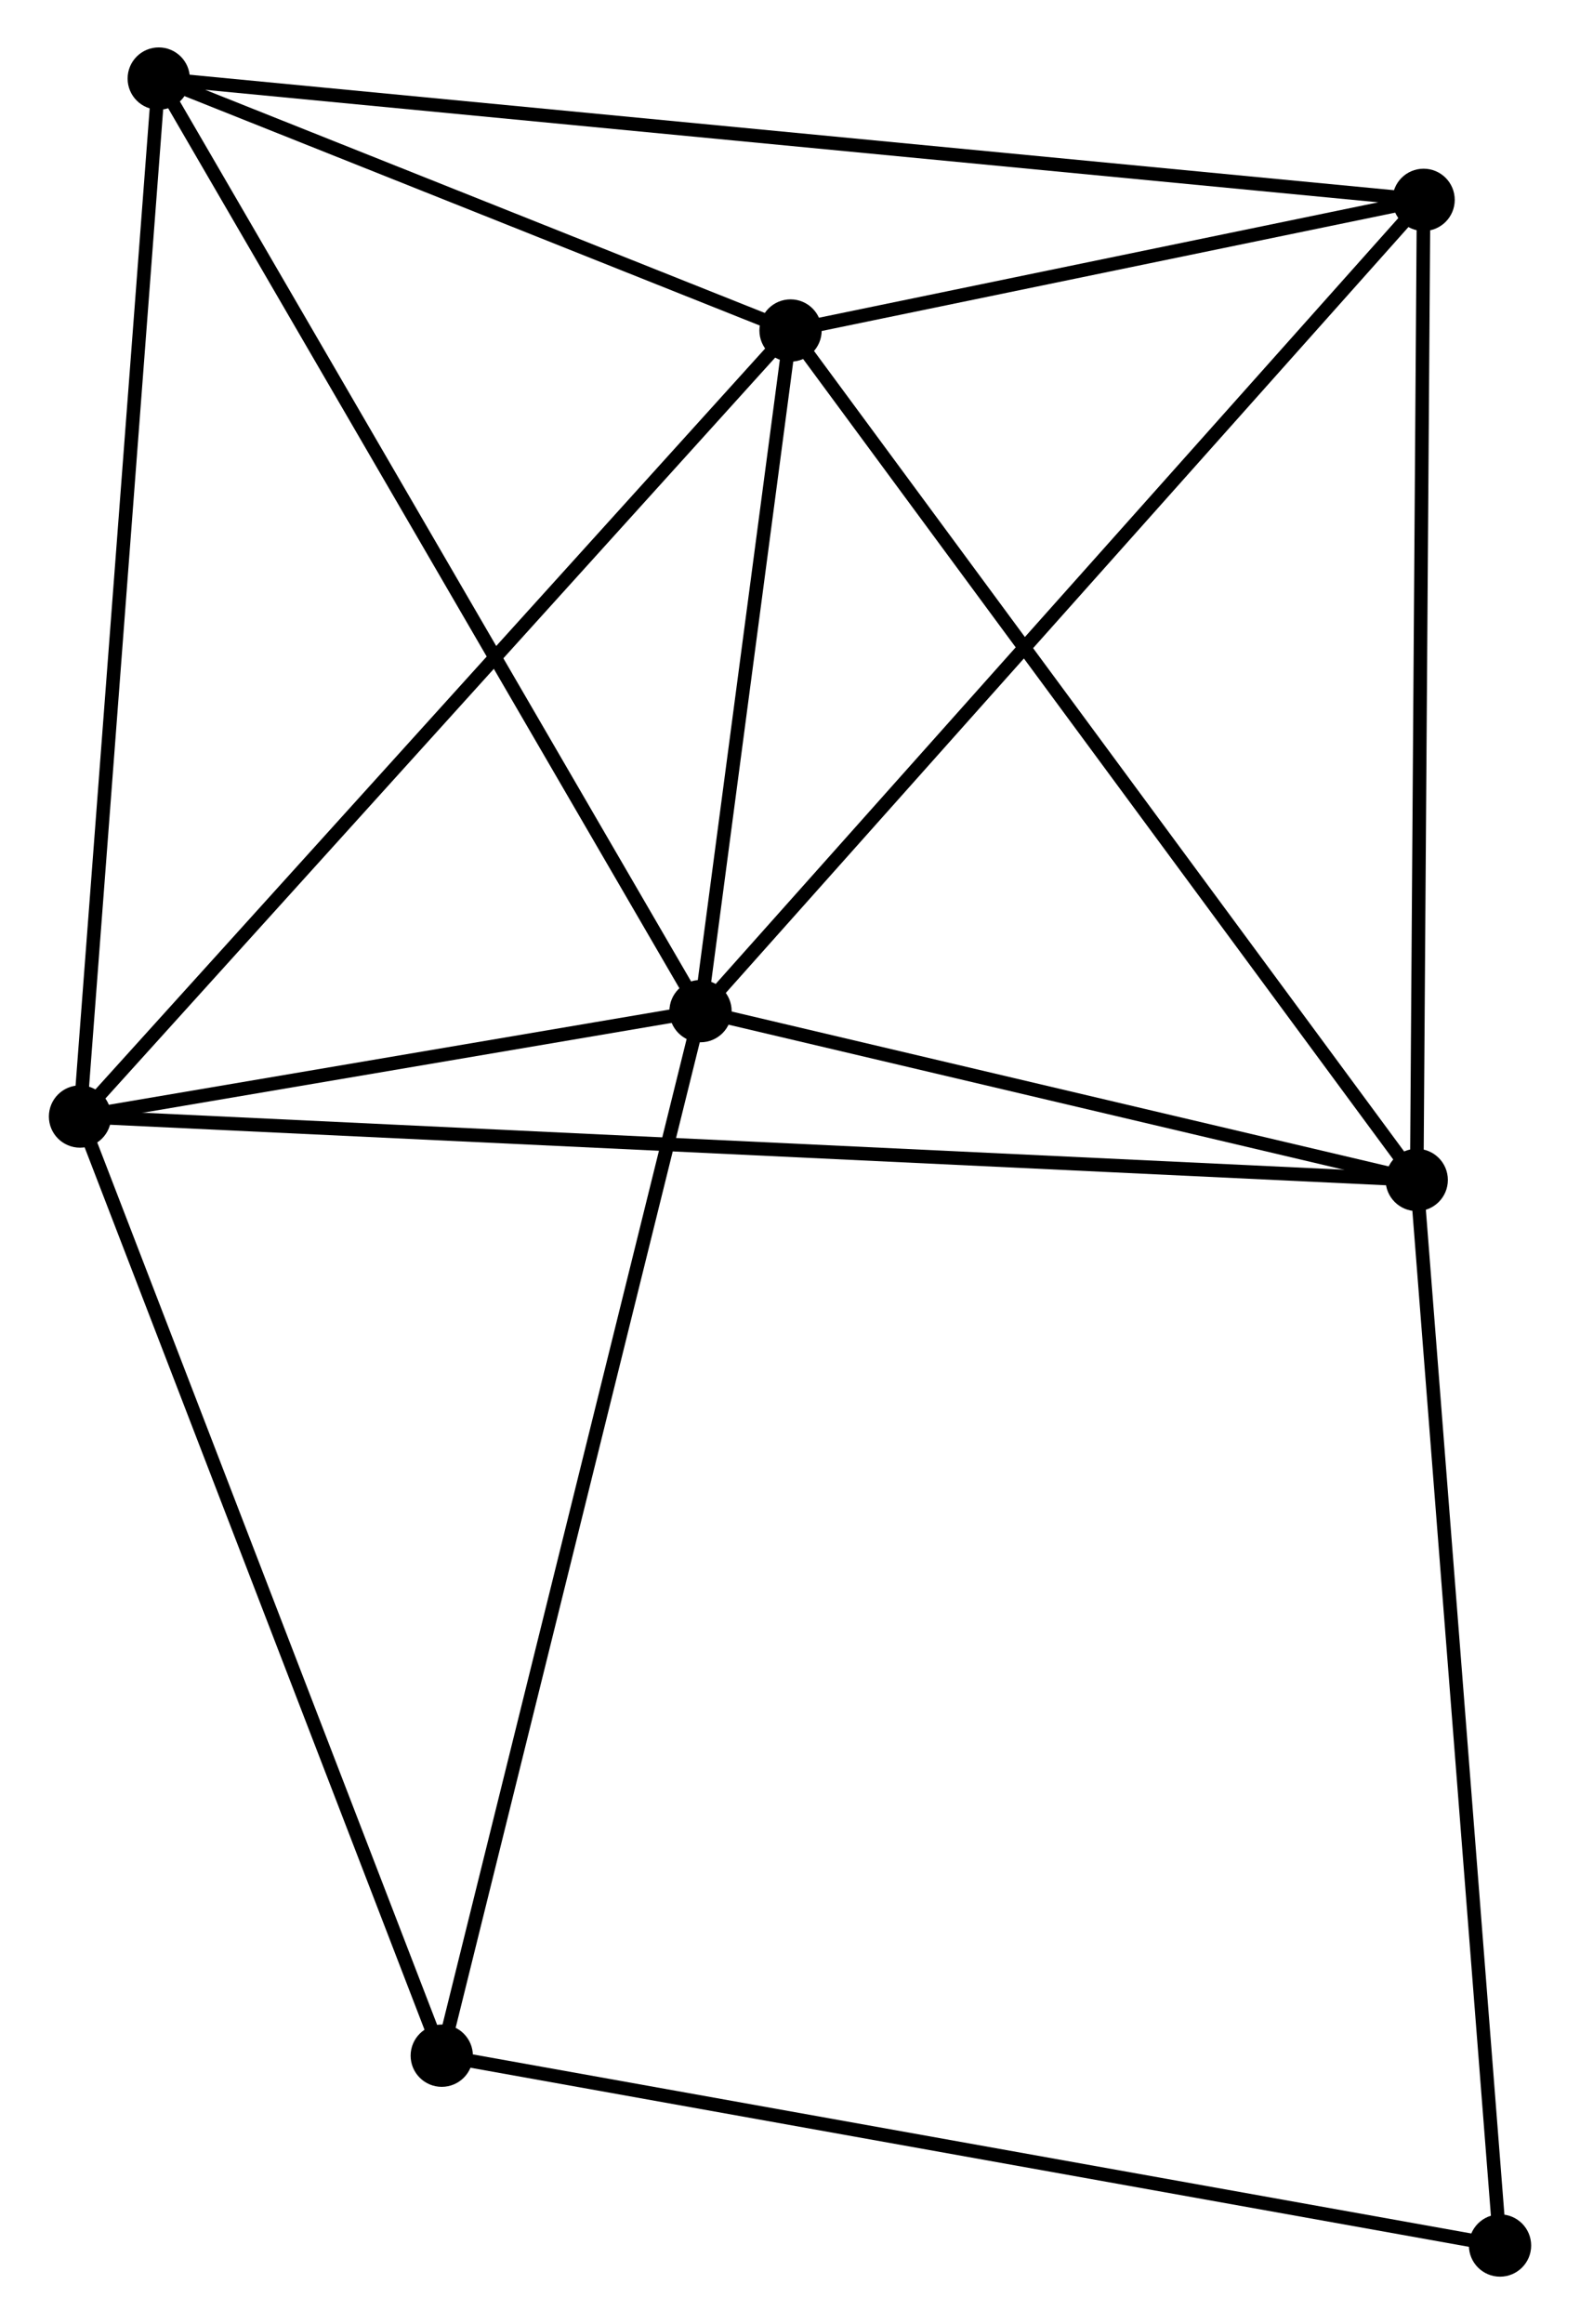 <?xml version="1.0" encoding="UTF-8" standalone="no"?>
<!DOCTYPE svg PUBLIC "-//W3C//DTD SVG 1.1//EN"
 "http://www.w3.org/Graphics/SVG/1.1/DTD/svg11.dtd">
<!-- Generated by graphviz version 2.36.0 (20140111.2315)
 -->
<!-- Title: %3 Pages: 1 -->
<svg width="117pt" height="172pt"
 viewBox="0.00 0.00 116.50 171.59" xmlns="http://www.w3.org/2000/svg" xmlns:xlink="http://www.w3.org/1999/xlink">
<g id="graph0" class="graph" transform="scale(1 1) rotate(0) translate(4 167.586)">
<title>%3</title>
<!-- 0 -->
<g id="node1" class="node"><title>0</title>
<ellipse fill="black" stroke="black" cx="47.64" cy="-92.934" rx="1.8" ry="1.8"/>
</g>
<!-- 1 -->
<g id="node2" class="node"><title>1</title>
<ellipse fill="black" stroke="black" cx="54.29" cy="-143.185" rx="1.8" ry="1.8"/>
</g>
<!-- 0&#45;&#45;1 -->
<g id="edge1" class="edge"><title>0&#45;&#45;1</title>
<path fill="none" stroke="black" d="M47.925,-95.094C49.019,-103.359 52.933,-132.935 54.013,-141.09"/>
</g>
<!-- 2 -->
<g id="node3" class="node"><title>2</title>
<ellipse fill="black" stroke="black" cx="1.8" cy="-85.153" rx="1.8" ry="1.8"/>
</g>
<!-- 0&#45;&#45;2 -->
<g id="edge2" class="edge"><title>0&#45;&#45;2</title>
<path fill="none" stroke="black" d="M45.67,-92.6C38.13,-91.32 11.15,-86.74 3.711,-85.477"/>
</g>
<!-- 3 -->
<g id="node4" class="node"><title>3</title>
<ellipse fill="black" stroke="black" cx="100.549" cy="-80.47" rx="1.8" ry="1.8"/>
</g>
<!-- 0&#45;&#45;3 -->
<g id="edge3" class="edge"><title>0&#45;&#45;3</title>
<path fill="none" stroke="black" d="M49.4,-92.52C57.433,-90.627 90.57,-82.821 98.728,-80.899"/>
</g>
<!-- 4 -->
<g id="node5" class="node"><title>4</title>
<ellipse fill="black" stroke="black" cx="101.057" cy="-152.831" rx="1.8" ry="1.8"/>
</g>
<!-- 0&#45;&#45;4 -->
<g id="edge4" class="edge"><title>0&#45;&#45;4</title>
<path fill="none" stroke="black" d="M48.96,-94.415C56.286,-102.63 91.886,-142.548 99.586,-151.182"/>
</g>
<!-- 5 -->
<g id="node6" class="node"><title>5</title>
<ellipse fill="black" stroke="black" cx="7.616" cy="-161.786" rx="1.8" ry="1.8"/>
</g>
<!-- 0&#45;&#45;5 -->
<g id="edge5" class="edge"><title>0&#45;&#45;5</title>
<path fill="none" stroke="black" d="M46.65,-94.636C41.161,-104.079 14.487,-149.966 8.718,-159.891"/>
</g>
<!-- 6 -->
<g id="node7" class="node"><title>6</title>
<ellipse fill="black" stroke="black" cx="28.524" cy="-15.815" rx="1.8" ry="1.8"/>
</g>
<!-- 0&#45;&#45;6 -->
<g id="edge6" class="edge"><title>0&#45;&#45;6</title>
<path fill="none" stroke="black" d="M47.167,-91.028C44.523,-80.359 31.582,-28.149 28.98,-17.654"/>
</g>
<!-- 1&#45;&#45;2 -->
<g id="edge7" class="edge"><title>1&#45;&#45;2</title>
<path fill="none" stroke="black" d="M52.992,-141.75C45.793,-133.791 10.811,-95.115 3.245,-86.75"/>
</g>
<!-- 1&#45;&#45;3 -->
<g id="edge8" class="edge"><title>1&#45;&#45;3</title>
<path fill="none" stroke="black" d="M55.433,-141.634C61.778,-133.033 92.608,-91.237 99.276,-82.197"/>
</g>
<!-- 1&#45;&#45;4 -->
<g id="edge9" class="edge"><title>1&#45;&#45;4</title>
<path fill="none" stroke="black" d="M56.299,-143.599C63.992,-145.186 91.517,-150.863 99.107,-152.429"/>
</g>
<!-- 1&#45;&#45;5 -->
<g id="edge10" class="edge"><title>1&#45;&#45;5</title>
<path fill="none" stroke="black" d="M52.284,-143.984C44.607,-147.044 17.137,-157.992 9.562,-161.011"/>
</g>
<!-- 2&#45;&#45;3 -->
<g id="edge11" class="edge"><title>2&#45;&#45;3</title>
<path fill="none" stroke="black" d="M3.863,-85.055C16.714,-84.446 85.68,-81.175 98.498,-80.568"/>
</g>
<!-- 2&#45;&#45;5 -->
<g id="edge12" class="edge"><title>2&#45;&#45;5</title>
<path fill="none" stroke="black" d="M1.944,-87.047C2.748,-97.65 6.686,-149.529 7.477,-159.958"/>
</g>
<!-- 2&#45;&#45;6 -->
<g id="edge13" class="edge"><title>2&#45;&#45;6</title>
<path fill="none" stroke="black" d="M2.461,-83.439C6.126,-73.929 23.937,-27.718 27.789,-17.723"/>
</g>
<!-- 3&#45;&#45;4 -->
<g id="edge14" class="edge"><title>3&#45;&#45;4</title>
<path fill="none" stroke="black" d="M100.564,-82.558C100.638,-93.124 100.971,-140.611 101.043,-150.872"/>
</g>
<!-- 7 -->
<g id="node8" class="node"><title>7</title>
<ellipse fill="black" stroke="black" cx="106.703" cy="-1.8" rx="1.8" ry="1.8"/>
</g>
<!-- 3&#45;&#45;7 -->
<g id="edge15" class="edge"><title>3&#45;&#45;7</title>
<path fill="none" stroke="black" d="M100.702,-78.526C101.553,-67.641 105.719,-14.383 106.556,-3.677"/>
</g>
<!-- 4&#45;&#45;5 -->
<g id="edge16" class="edge"><title>4&#45;&#45;5</title>
<path fill="none" stroke="black" d="M99.105,-153.018C86.945,-154.183 21.686,-160.438 9.557,-161.6"/>
</g>
<!-- 6&#45;&#45;7 -->
<g id="edge17" class="edge"><title>6&#45;&#45;7</title>
<path fill="none" stroke="black" d="M30.457,-15.468C41.273,-13.529 94.199,-4.042 104.838,-2.134"/>
</g>
</g>
</svg>
